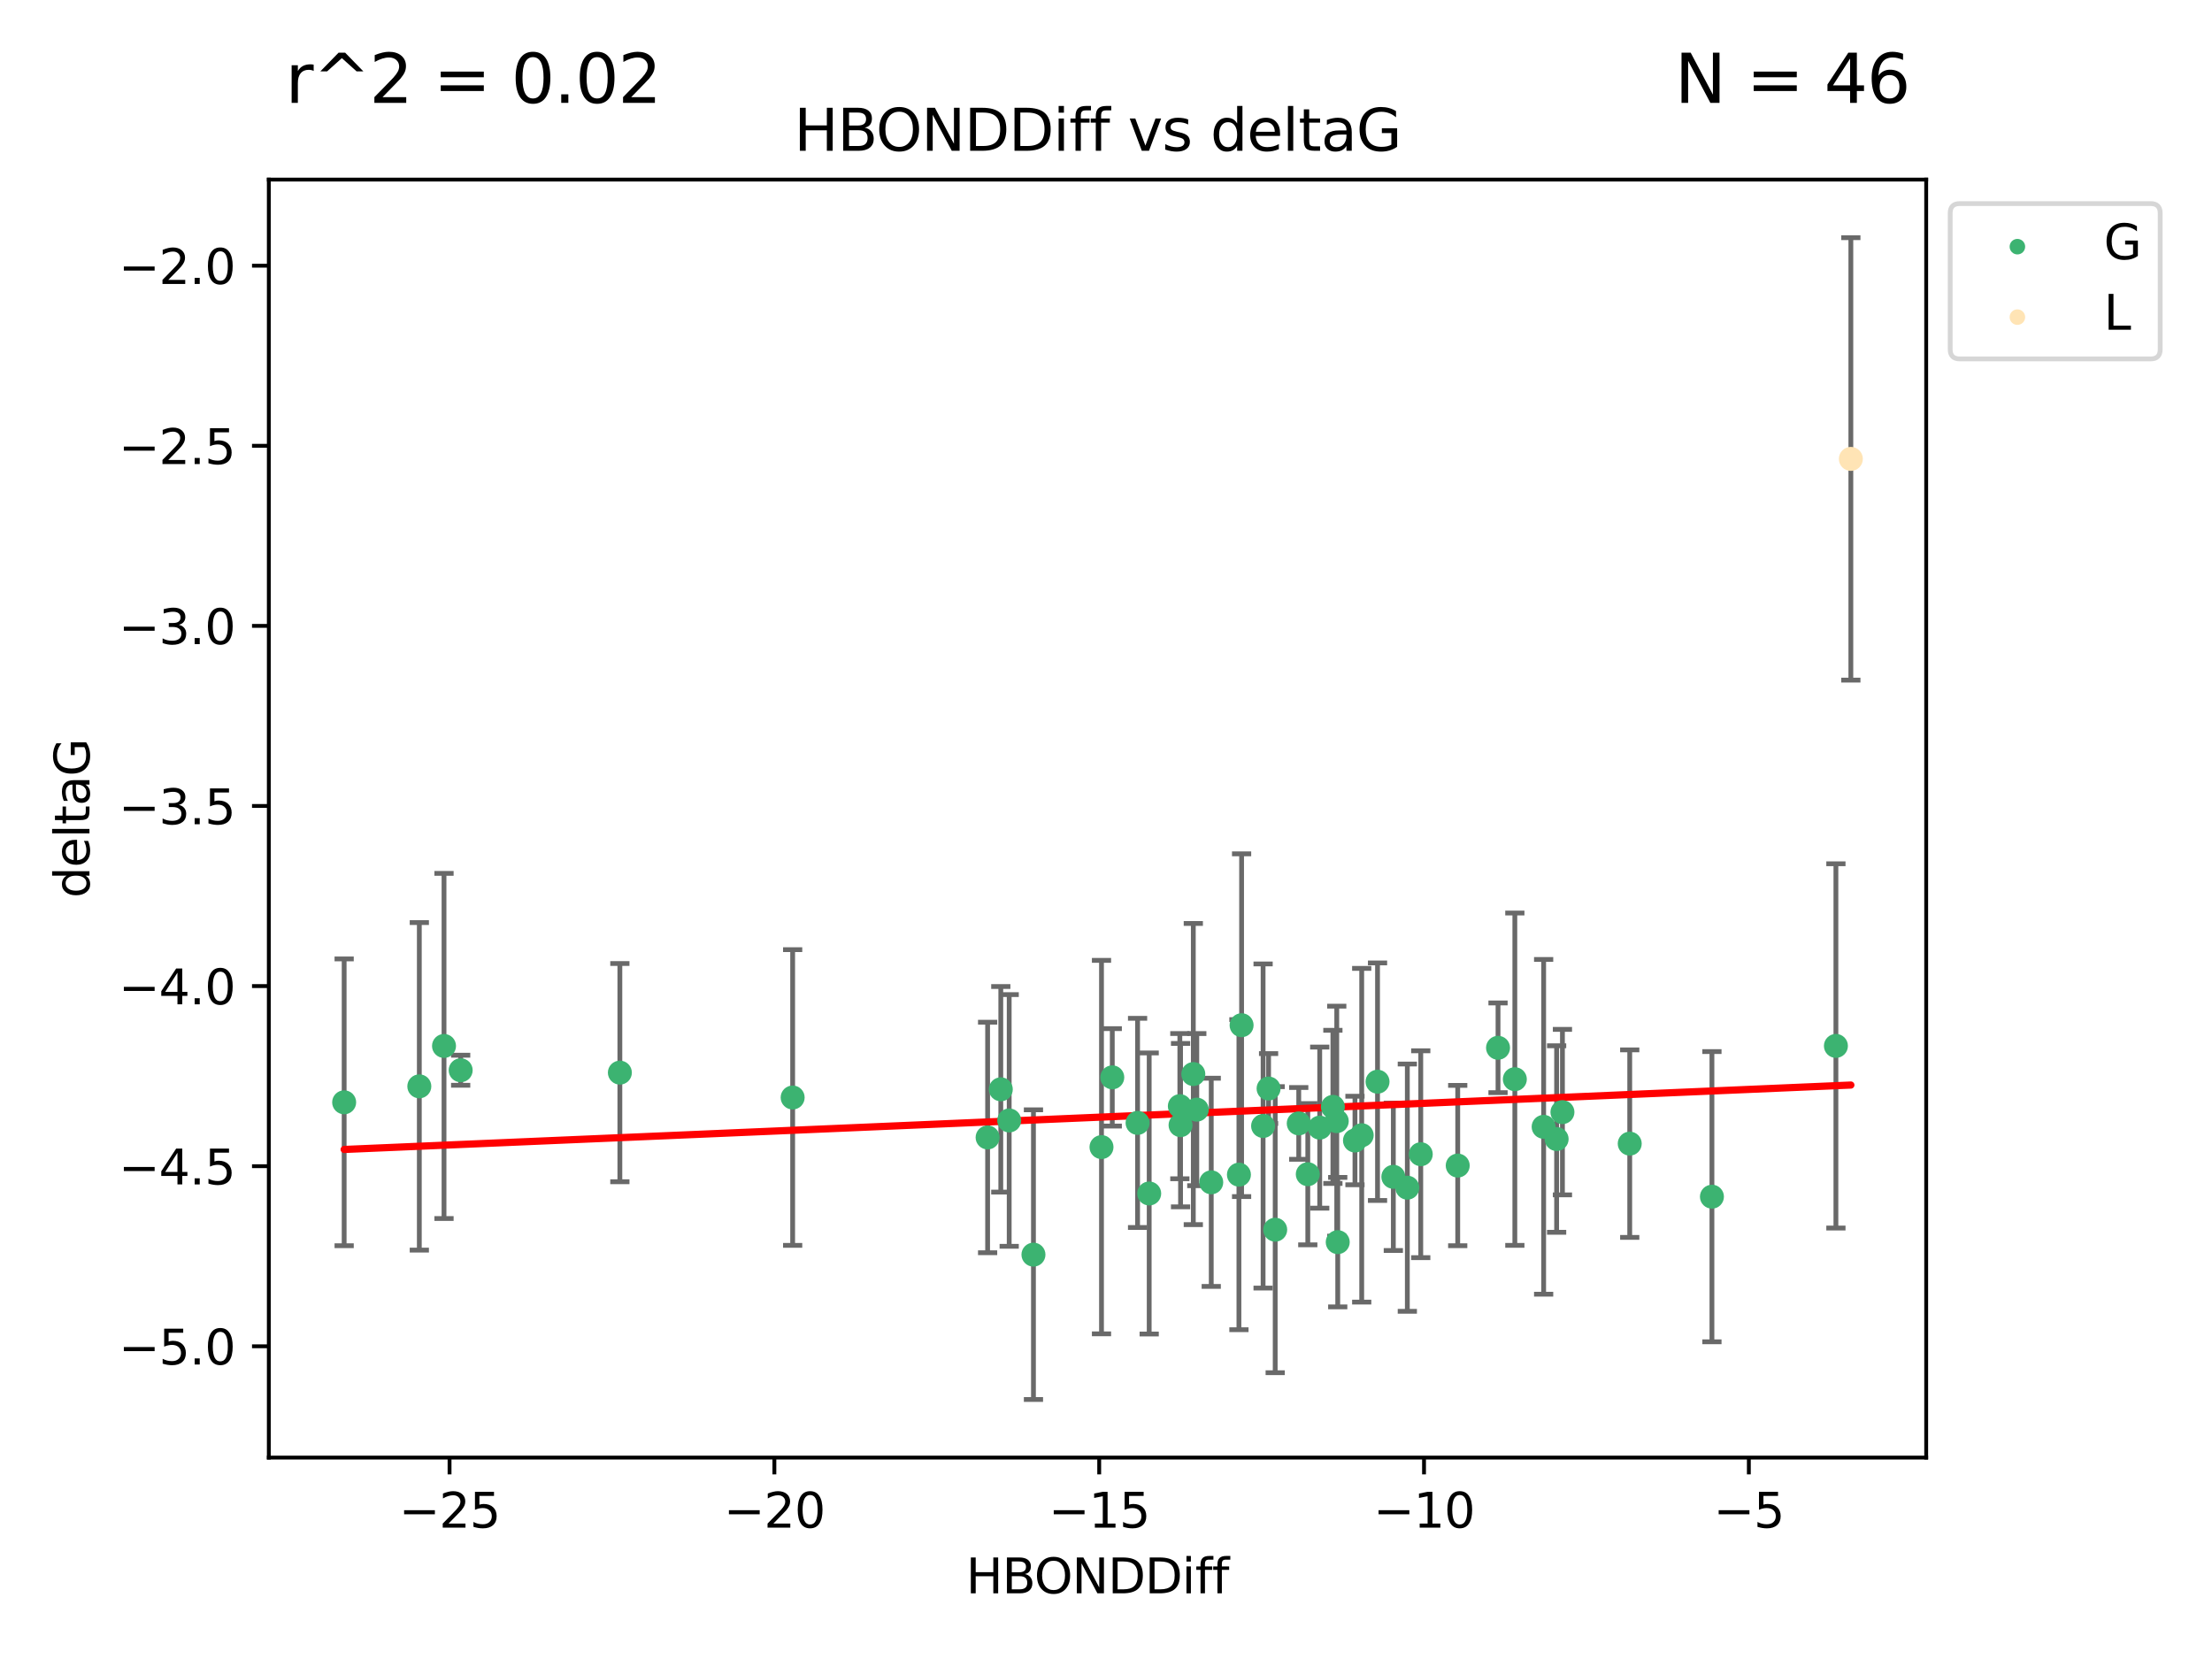 <?xml version="1.0" encoding="utf-8" standalone="no"?>
<!DOCTYPE svg PUBLIC "-//W3C//DTD SVG 1.1//EN"
  "http://www.w3.org/Graphics/SVG/1.1/DTD/svg11.dtd">
<svg xmlns:xlink="http://www.w3.org/1999/xlink" width="460.8pt" height="345.6pt" viewBox="0 0 460.8 345.6" xmlns="http://www.w3.org/2000/svg" version="1.1">
 <defs>
  <style type="text/css">*{stroke-linejoin: round; stroke-linecap: butt}</style>
 </defs>
 <g id="figure_1">
  <g id="patch_1">
   <path d="M 0 345.6 
L 460.8 345.6 
L 460.8 0 
L 0 0 
z
" style="fill: #ffffff"/>
  </g>
  <g id="axes_1">
   <g id="patch_2">
    <path d="M 56 303.64 
L 401.26 303.64 
L 401.26 37.411 
L 56 37.411 
z
" style="fill: #ffffff"/>
   </g>
   <g id="PathCollection_1">
    <defs>
     <path id="mc421de7692" d="M 0 1.118 
C 0.297 1.118 0.581 1 0.791 0.791 
C 1 0.581 1.118 0.297 1.118 0 
C 1.118 -0.297 1 -0.581 0.791 -0.791 
C 0.581 -1 0.297 -1.118 0 -1.118 
C -0.297 -1.118 -0.581 -1 -0.791 -0.791 
C -1 -0.581 -1.118 -0.297 -1.118 0 
C -1.118 0.297 -1 0.581 -0.791 0.791 
C -0.581 1 -0.297 1.118 0 1.118 
z
" style="stroke: #3cb371"/>
    </defs>
    <g clip-path="url(#p4fa3af2d83)">
     <use xlink:href="#mc421de7692" x="205.738" y="236.954" style="fill: #3cb371; stroke: #3cb371"/>
     <use xlink:href="#mc421de7692" x="264.269" y="226.763" style="fill: #3cb371; stroke: #3cb371"/>
     <use xlink:href="#mc421de7692" x="239.398" y="248.626" style="fill: #3cb371; stroke: #3cb371"/>
     <use xlink:href="#mc421de7692" x="272.437" y="244.608" style="fill: #3cb371; stroke: #3cb371"/>
     <use xlink:href="#mc421de7692" x="282.265" y="237.59" style="fill: #3cb371; stroke: #3cb371"/>
     <use xlink:href="#mc421de7692" x="210.234" y="233.41" style="fill: #3cb371; stroke: #3cb371"/>
     <use xlink:href="#mc421de7692" x="215.288" y="261.364" style="fill: #3cb371; stroke: #3cb371"/>
     <use xlink:href="#mc421de7692" x="278.47" y="233.556" style="fill: #3cb371; stroke: #3cb371"/>
     <use xlink:href="#mc421de7692" x="208.484" y="226.922" style="fill: #3cb371; stroke: #3cb371"/>
     <use xlink:href="#mc421de7692" x="165.124" y="228.63" style="fill: #3cb371; stroke: #3cb371"/>
     <use xlink:href="#mc421de7692" x="303.67" y="242.809" style="fill: #3cb371; stroke: #3cb371"/>
     <use xlink:href="#mc421de7692" x="258.091" y="244.702" style="fill: #3cb371; stroke: #3cb371"/>
     <use xlink:href="#mc421de7692" x="236.979" y="233.922" style="fill: #3cb371; stroke: #3cb371"/>
     <use xlink:href="#mc421de7692" x="293.173" y="247.414" style="fill: #3cb371; stroke: #3cb371"/>
     <use xlink:href="#mc421de7692" x="92.496" y="217.892" style="fill: #3cb371; stroke: #3cb371"/>
     <use xlink:href="#mc421de7692" x="258.647" y="213.569" style="fill: #3cb371; stroke: #3cb371"/>
     <use xlink:href="#mc421de7692" x="277.665" y="230.58" style="fill: #3cb371; stroke: #3cb371"/>
     <use xlink:href="#mc421de7692" x="231.707" y="224.431" style="fill: #3cb371; stroke: #3cb371"/>
     <use xlink:href="#mc421de7692" x="263.126" y="234.564" style="fill: #3cb371; stroke: #3cb371"/>
     <use xlink:href="#mc421de7692" x="95.966" y="222.952" style="fill: #3cb371; stroke: #3cb371"/>
     <use xlink:href="#mc421de7692" x="315.569" y="224.816" style="fill: #3cb371; stroke: #3cb371"/>
     <use xlink:href="#mc421de7692" x="229.462" y="238.96" style="fill: #3cb371; stroke: #3cb371"/>
     <use xlink:href="#mc421de7692" x="87.352" y="226.305" style="fill: #3cb371; stroke: #3cb371"/>
     <use xlink:href="#mc421de7692" x="71.694" y="229.632" style="fill: #3cb371; stroke: #3cb371"/>
     <use xlink:href="#mc421de7692" x="252.323" y="246.3" style="fill: #3cb371; stroke: #3cb371"/>
     <use xlink:href="#mc421de7692" x="283.669" y="236.491" style="fill: #3cb371; stroke: #3cb371"/>
     <use xlink:href="#mc421de7692" x="265.648" y="256.167" style="fill: #3cb371; stroke: #3cb371"/>
     <use xlink:href="#mc421de7692" x="245.932" y="234.388" style="fill: #3cb371; stroke: #3cb371"/>
     <use xlink:href="#mc421de7692" x="270.552" y="234.028" style="fill: #3cb371; stroke: #3cb371"/>
     <use xlink:href="#mc421de7692" x="295.97" y="240.444" style="fill: #3cb371; stroke: #3cb371"/>
     <use xlink:href="#mc421de7692" x="324.273" y="237.282" style="fill: #3cb371; stroke: #3cb371"/>
     <use xlink:href="#mc421de7692" x="249.314" y="231.156" style="fill: #3cb371; stroke: #3cb371"/>
     <use xlink:href="#mc421de7692" x="286.965" y="225.339" style="fill: #3cb371; stroke: #3cb371"/>
     <use xlink:href="#mc421de7692" x="274.922" y="234.904" style="fill: #3cb371; stroke: #3cb371"/>
     <use xlink:href="#mc421de7692" x="278.675" y="258.76" style="fill: #3cb371; stroke: #3cb371"/>
     <use xlink:href="#mc421de7692" x="321.569" y="234.738" style="fill: #3cb371; stroke: #3cb371"/>
     <use xlink:href="#mc421de7692" x="290.257" y="245.152" style="fill: #3cb371; stroke: #3cb371"/>
     <use xlink:href="#mc421de7692" x="245.783" y="230.43" style="fill: #3cb371; stroke: #3cb371"/>
     <use xlink:href="#mc421de7692" x="312.067" y="218.275" style="fill: #3cb371; stroke: #3cb371"/>
     <use xlink:href="#mc421de7692" x="248.589" y="223.744" style="fill: #3cb371; stroke: #3cb371"/>
     <use xlink:href="#mc421de7692" x="356.627" y="249.291" style="fill: #3cb371; stroke: #3cb371"/>
     <use xlink:href="#mc421de7692" x="339.502" y="238.239" style="fill: #3cb371; stroke: #3cb371"/>
     <use xlink:href="#mc421de7692" x="129.13" y="223.448" style="fill: #3cb371; stroke: #3cb371"/>
     <use xlink:href="#mc421de7692" x="382.454" y="217.882" style="fill: #3cb371; stroke: #3cb371"/>
     <use xlink:href="#mc421de7692" x="325.485" y="231.676" style="fill: #3cb371; stroke: #3cb371"/>
    </g>
   </g>
   <g id="PathCollection_2">
    <defs>
     <path id="maae391181c" d="M 0 1.118 
C 0.297 1.118 0.581 1 0.791 0.791 
C 1 0.581 1.118 0.297 1.118 0 
C 1.118 -0.297 1 -0.581 0.791 -0.791 
C 0.581 -1 0.297 -1.118 0 -1.118 
C -0.297 -1.118 -0.581 -1 -0.791 -0.791 
C -1 -0.581 -1.118 -0.297 -1.118 0 
C -1.118 0.297 -1 0.581 -0.791 0.791 
C -0.581 1 -0.297 1.118 0 1.118 
z
" style="stroke: #ffe4b5"/>
    </defs>
    <g clip-path="url(#p4fa3af2d83)">
     <use xlink:href="#maae391181c" x="385.566" y="95.596" style="fill: #ffe4b5; stroke: #ffe4b5"/>
    </g>
   </g>
   <g id="matplotlib.axis_1">
    <g id="xtick_1">
     <g id="line2d_1">
      <defs>
       <path id="m4f2ea2232d" d="M 0 0 
L 0 3.5 
" style="stroke: #000000; stroke-width: 0.8"/>
      </defs>
      <g>
       <use xlink:href="#m4f2ea2232d" x="93.65" y="303.64" style="stroke: #000000; stroke-width: 0.8"/>
      </g>
     </g>
     <g id="text_1">
      <!-- −25 -->
      <g transform="translate(83.098 318.238)scale(0.1 -0.1)">
       <defs>
        <path id="DejaVuSans-2212" d="M 678 2272 
L 4684 2272 
L 4684 1741 
L 678 1741 
L 678 2272 
z
" transform="scale(0.016)"/>
        <path id="DejaVuSans-32" d="M 1228 531 
L 3431 531 
L 3431 0 
L 469 0 
L 469 531 
Q 828 903 1448 1529 
Q 2069 2156 2228 2338 
Q 2531 2678 2651 2914 
Q 2772 3150 2772 3378 
Q 2772 3750 2511 3984 
Q 2250 4219 1831 4219 
Q 1534 4219 1204 4116 
Q 875 4013 500 3803 
L 500 4441 
Q 881 4594 1212 4672 
Q 1544 4750 1819 4750 
Q 2544 4750 2975 4387 
Q 3406 4025 3406 3419 
Q 3406 3131 3298 2873 
Q 3191 2616 2906 2266 
Q 2828 2175 2409 1742 
Q 1991 1309 1228 531 
z
" transform="scale(0.016)"/>
        <path id="DejaVuSans-35" d="M 691 4666 
L 3169 4666 
L 3169 4134 
L 1269 4134 
L 1269 2991 
Q 1406 3038 1543 3061 
Q 1681 3084 1819 3084 
Q 2600 3084 3056 2656 
Q 3513 2228 3513 1497 
Q 3513 744 3044 326 
Q 2575 -91 1722 -91 
Q 1428 -91 1123 -41 
Q 819 9 494 109 
L 494 744 
Q 775 591 1075 516 
Q 1375 441 1709 441 
Q 2250 441 2565 725 
Q 2881 1009 2881 1497 
Q 2881 1984 2565 2268 
Q 2250 2553 1709 2553 
Q 1456 2553 1204 2497 
Q 953 2441 691 2322 
L 691 4666 
z
" transform="scale(0.016)"/>
       </defs>
       <use xlink:href="#DejaVuSans-2212"/>
       <use xlink:href="#DejaVuSans-32" x="83.789"/>
       <use xlink:href="#DejaVuSans-35" x="147.412"/>
      </g>
     </g>
    </g>
    <g id="xtick_2">
     <g id="line2d_2">
      <g>
       <use xlink:href="#m4f2ea2232d" x="161.317" y="303.64" style="stroke: #000000; stroke-width: 0.8"/>
      </g>
     </g>
     <g id="text_2">
      <!-- −20 -->
      <g transform="translate(150.764 318.238)scale(0.1 -0.1)">
       <defs>
        <path id="DejaVuSans-30" d="M 2034 4250 
Q 1547 4250 1301 3770 
Q 1056 3291 1056 2328 
Q 1056 1369 1301 889 
Q 1547 409 2034 409 
Q 2525 409 2770 889 
Q 3016 1369 3016 2328 
Q 3016 3291 2770 3770 
Q 2525 4250 2034 4250 
z
M 2034 4750 
Q 2819 4750 3233 4129 
Q 3647 3509 3647 2328 
Q 3647 1150 3233 529 
Q 2819 -91 2034 -91 
Q 1250 -91 836 529 
Q 422 1150 422 2328 
Q 422 3509 836 4129 
Q 1250 4750 2034 4750 
z
" transform="scale(0.016)"/>
       </defs>
       <use xlink:href="#DejaVuSans-2212"/>
       <use xlink:href="#DejaVuSans-32" x="83.789"/>
       <use xlink:href="#DejaVuSans-30" x="147.412"/>
      </g>
     </g>
    </g>
    <g id="xtick_3">
     <g id="line2d_3">
      <g>
       <use xlink:href="#m4f2ea2232d" x="228.983" y="303.64" style="stroke: #000000; stroke-width: 0.8"/>
      </g>
     </g>
     <g id="text_3">
      <!-- −15 -->
      <g transform="translate(218.431 318.238)scale(0.1 -0.1)">
       <defs>
        <path id="DejaVuSans-31" d="M 794 531 
L 1825 531 
L 1825 4091 
L 703 3866 
L 703 4441 
L 1819 4666 
L 2450 4666 
L 2450 531 
L 3481 531 
L 3481 0 
L 794 0 
L 794 531 
z
" transform="scale(0.016)"/>
       </defs>
       <use xlink:href="#DejaVuSans-2212"/>
       <use xlink:href="#DejaVuSans-31" x="83.789"/>
       <use xlink:href="#DejaVuSans-35" x="147.412"/>
      </g>
     </g>
    </g>
    <g id="xtick_4">
     <g id="line2d_4">
      <g>
       <use xlink:href="#m4f2ea2232d" x="296.65" y="303.64" style="stroke: #000000; stroke-width: 0.8"/>
      </g>
     </g>
     <g id="text_4">
      <!-- −10 -->
      <g transform="translate(286.097 318.238)scale(0.1 -0.1)">
       <use xlink:href="#DejaVuSans-2212"/>
       <use xlink:href="#DejaVuSans-31" x="83.789"/>
       <use xlink:href="#DejaVuSans-30" x="147.412"/>
      </g>
     </g>
    </g>
    <g id="xtick_5">
     <g id="line2d_5">
      <g>
       <use xlink:href="#m4f2ea2232d" x="364.316" y="303.64" style="stroke: #000000; stroke-width: 0.8"/>
      </g>
     </g>
     <g id="text_5">
      <!-- −5 -->
      <g transform="translate(356.945 318.238)scale(0.1 -0.1)">
       <use xlink:href="#DejaVuSans-2212"/>
       <use xlink:href="#DejaVuSans-35" x="83.789"/>
      </g>
     </g>
    </g>
    <g id="text_6">
     <!-- HBONDDiff -->
     <g transform="translate(201.241 331.917)scale(0.1 -0.1)">
      <defs>
       <path id="DejaVuSans-48" d="M 628 4666 
L 1259 4666 
L 1259 2753 
L 3553 2753 
L 3553 4666 
L 4184 4666 
L 4184 0 
L 3553 0 
L 3553 2222 
L 1259 2222 
L 1259 0 
L 628 0 
L 628 4666 
z
" transform="scale(0.016)"/>
       <path id="DejaVuSans-42" d="M 1259 2228 
L 1259 519 
L 2272 519 
Q 2781 519 3026 730 
Q 3272 941 3272 1375 
Q 3272 1813 3026 2020 
Q 2781 2228 2272 2228 
L 1259 2228 
z
M 1259 4147 
L 1259 2741 
L 2194 2741 
Q 2656 2741 2882 2914 
Q 3109 3088 3109 3444 
Q 3109 3797 2882 3972 
Q 2656 4147 2194 4147 
L 1259 4147 
z
M 628 4666 
L 2241 4666 
Q 2963 4666 3353 4366 
Q 3744 4066 3744 3513 
Q 3744 3084 3544 2831 
Q 3344 2578 2956 2516 
Q 3422 2416 3680 2098 
Q 3938 1781 3938 1306 
Q 3938 681 3513 340 
Q 3088 0 2303 0 
L 628 0 
L 628 4666 
z
" transform="scale(0.016)"/>
       <path id="DejaVuSans-4f" d="M 2522 4238 
Q 1834 4238 1429 3725 
Q 1025 3213 1025 2328 
Q 1025 1447 1429 934 
Q 1834 422 2522 422 
Q 3209 422 3611 934 
Q 4013 1447 4013 2328 
Q 4013 3213 3611 3725 
Q 3209 4238 2522 4238 
z
M 2522 4750 
Q 3503 4750 4090 4092 
Q 4678 3434 4678 2328 
Q 4678 1225 4090 567 
Q 3503 -91 2522 -91 
Q 1538 -91 948 565 
Q 359 1222 359 2328 
Q 359 3434 948 4092 
Q 1538 4750 2522 4750 
z
" transform="scale(0.016)"/>
       <path id="DejaVuSans-4e" d="M 628 4666 
L 1478 4666 
L 3547 763 
L 3547 4666 
L 4159 4666 
L 4159 0 
L 3309 0 
L 1241 3903 
L 1241 0 
L 628 0 
L 628 4666 
z
" transform="scale(0.016)"/>
       <path id="DejaVuSans-44" d="M 1259 4147 
L 1259 519 
L 2022 519 
Q 2988 519 3436 956 
Q 3884 1394 3884 2338 
Q 3884 3275 3436 3711 
Q 2988 4147 2022 4147 
L 1259 4147 
z
M 628 4666 
L 1925 4666 
Q 3281 4666 3915 4102 
Q 4550 3538 4550 2338 
Q 4550 1131 3912 565 
Q 3275 0 1925 0 
L 628 0 
L 628 4666 
z
" transform="scale(0.016)"/>
       <path id="DejaVuSans-69" d="M 603 3500 
L 1178 3500 
L 1178 0 
L 603 0 
L 603 3500 
z
M 603 4863 
L 1178 4863 
L 1178 4134 
L 603 4134 
L 603 4863 
z
" transform="scale(0.016)"/>
       <path id="DejaVuSans-66" d="M 2375 4863 
L 2375 4384 
L 1825 4384 
Q 1516 4384 1395 4259 
Q 1275 4134 1275 3809 
L 1275 3500 
L 2222 3500 
L 2222 3053 
L 1275 3053 
L 1275 0 
L 697 0 
L 697 3053 
L 147 3053 
L 147 3500 
L 697 3500 
L 697 3744 
Q 697 4328 969 4595 
Q 1241 4863 1831 4863 
L 2375 4863 
z
" transform="scale(0.016)"/>
      </defs>
      <use xlink:href="#DejaVuSans-48"/>
      <use xlink:href="#DejaVuSans-42" x="75.195"/>
      <use xlink:href="#DejaVuSans-4f" x="142.049"/>
      <use xlink:href="#DejaVuSans-4e" x="220.76"/>
      <use xlink:href="#DejaVuSans-44" x="295.564"/>
      <use xlink:href="#DejaVuSans-44" x="372.566"/>
      <use xlink:href="#DejaVuSans-69" x="449.568"/>
      <use xlink:href="#DejaVuSans-66" x="477.352"/>
      <use xlink:href="#DejaVuSans-66" x="512.557"/>
     </g>
    </g>
   </g>
   <g id="matplotlib.axis_2">
    <g id="ytick_1">
     <g id="line2d_6">
      <defs>
       <path id="m79295def39" d="M 0 0 
L -3.5 0 
" style="stroke: #000000; stroke-width: 0.8"/>
      </defs>
      <g>
       <use xlink:href="#m79295def39" x="56" y="280.452" style="stroke: #000000; stroke-width: 0.8"/>
      </g>
     </g>
     <g id="text_7">
      <!-- −5.0 -->
      <g transform="translate(24.717 284.251)scale(0.1 -0.1)">
       <defs>
        <path id="DejaVuSans-2e" d="M 684 794 
L 1344 794 
L 1344 0 
L 684 0 
L 684 794 
z
" transform="scale(0.016)"/>
       </defs>
       <use xlink:href="#DejaVuSans-2212"/>
       <use xlink:href="#DejaVuSans-35" x="83.789"/>
       <use xlink:href="#DejaVuSans-2e" x="147.412"/>
       <use xlink:href="#DejaVuSans-30" x="179.199"/>
      </g>
     </g>
    </g>
    <g id="ytick_2">
     <g id="line2d_7">
      <g>
       <use xlink:href="#m79295def39" x="56" y="242.935" style="stroke: #000000; stroke-width: 0.8"/>
      </g>
     </g>
     <g id="text_8">
      <!-- −4.5 -->
      <g transform="translate(24.717 246.735)scale(0.1 -0.1)">
       <defs>
        <path id="DejaVuSans-34" d="M 2419 4116 
L 825 1625 
L 2419 1625 
L 2419 4116 
z
M 2253 4666 
L 3047 4666 
L 3047 1625 
L 3713 1625 
L 3713 1100 
L 3047 1100 
L 3047 0 
L 2419 0 
L 2419 1100 
L 313 1100 
L 313 1709 
L 2253 4666 
z
" transform="scale(0.016)"/>
       </defs>
       <use xlink:href="#DejaVuSans-2212"/>
       <use xlink:href="#DejaVuSans-34" x="83.789"/>
       <use xlink:href="#DejaVuSans-2e" x="147.412"/>
       <use xlink:href="#DejaVuSans-35" x="179.199"/>
      </g>
     </g>
    </g>
    <g id="ytick_3">
     <g id="line2d_8">
      <g>
       <use xlink:href="#m79295def39" x="56" y="205.419" style="stroke: #000000; stroke-width: 0.8"/>
      </g>
     </g>
     <g id="text_9">
      <!-- −4.0 -->
      <g transform="translate(24.717 209.218)scale(0.1 -0.1)">
       <use xlink:href="#DejaVuSans-2212"/>
       <use xlink:href="#DejaVuSans-34" x="83.789"/>
       <use xlink:href="#DejaVuSans-2e" x="147.412"/>
       <use xlink:href="#DejaVuSans-30" x="179.199"/>
      </g>
     </g>
    </g>
    <g id="ytick_4">
     <g id="line2d_9">
      <g>
       <use xlink:href="#m79295def39" x="56" y="167.902" style="stroke: #000000; stroke-width: 0.8"/>
      </g>
     </g>
     <g id="text_10">
      <!-- −3.5 -->
      <g transform="translate(24.717 171.702)scale(0.1 -0.1)">
       <defs>
        <path id="DejaVuSans-33" d="M 2597 2516 
Q 3050 2419 3304 2112 
Q 3559 1806 3559 1356 
Q 3559 666 3084 287 
Q 2609 -91 1734 -91 
Q 1441 -91 1130 -33 
Q 819 25 488 141 
L 488 750 
Q 750 597 1062 519 
Q 1375 441 1716 441 
Q 2309 441 2620 675 
Q 2931 909 2931 1356 
Q 2931 1769 2642 2001 
Q 2353 2234 1838 2234 
L 1294 2234 
L 1294 2753 
L 1863 2753 
Q 2328 2753 2575 2939 
Q 2822 3125 2822 3475 
Q 2822 3834 2567 4026 
Q 2313 4219 1838 4219 
Q 1578 4219 1281 4162 
Q 984 4106 628 3988 
L 628 4550 
Q 988 4650 1302 4700 
Q 1616 4750 1894 4750 
Q 2613 4750 3031 4423 
Q 3450 4097 3450 3541 
Q 3450 3153 3228 2886 
Q 3006 2619 2597 2516 
z
" transform="scale(0.016)"/>
       </defs>
       <use xlink:href="#DejaVuSans-2212"/>
       <use xlink:href="#DejaVuSans-33" x="83.789"/>
       <use xlink:href="#DejaVuSans-2e" x="147.412"/>
       <use xlink:href="#DejaVuSans-35" x="179.199"/>
      </g>
     </g>
    </g>
    <g id="ytick_5">
     <g id="line2d_10">
      <g>
       <use xlink:href="#m79295def39" x="56" y="130.386" style="stroke: #000000; stroke-width: 0.8"/>
      </g>
     </g>
     <g id="text_11">
      <!-- −3.0 -->
      <g transform="translate(24.717 134.185)scale(0.1 -0.1)">
       <use xlink:href="#DejaVuSans-2212"/>
       <use xlink:href="#DejaVuSans-33" x="83.789"/>
       <use xlink:href="#DejaVuSans-2e" x="147.412"/>
       <use xlink:href="#DejaVuSans-30" x="179.199"/>
      </g>
     </g>
    </g>
    <g id="ytick_6">
     <g id="line2d_11">
      <g>
       <use xlink:href="#m79295def39" x="56" y="92.869" style="stroke: #000000; stroke-width: 0.8"/>
      </g>
     </g>
     <g id="text_12">
      <!-- −2.5 -->
      <g transform="translate(24.717 96.669)scale(0.1 -0.1)">
       <use xlink:href="#DejaVuSans-2212"/>
       <use xlink:href="#DejaVuSans-32" x="83.789"/>
       <use xlink:href="#DejaVuSans-2e" x="147.412"/>
       <use xlink:href="#DejaVuSans-35" x="179.199"/>
      </g>
     </g>
    </g>
    <g id="ytick_7">
     <g id="line2d_12">
      <g>
       <use xlink:href="#m79295def39" x="56" y="55.353" style="stroke: #000000; stroke-width: 0.8"/>
      </g>
     </g>
     <g id="text_13">
      <!-- −2.0 -->
      <g transform="translate(24.717 59.152)scale(0.1 -0.1)">
       <use xlink:href="#DejaVuSans-2212"/>
       <use xlink:href="#DejaVuSans-32" x="83.789"/>
       <use xlink:href="#DejaVuSans-2e" x="147.412"/>
       <use xlink:href="#DejaVuSans-30" x="179.199"/>
      </g>
     </g>
    </g>
    <g id="text_14">
     <!-- deltaG -->
     <g transform="translate(18.637 187.064)rotate(-90)scale(0.1 -0.1)">
      <defs>
       <path id="DejaVuSans-64" d="M 2906 2969 
L 2906 4863 
L 3481 4863 
L 3481 0 
L 2906 0 
L 2906 525 
Q 2725 213 2448 61 
Q 2172 -91 1784 -91 
Q 1150 -91 751 415 
Q 353 922 353 1747 
Q 353 2572 751 3078 
Q 1150 3584 1784 3584 
Q 2172 3584 2448 3432 
Q 2725 3281 2906 2969 
z
M 947 1747 
Q 947 1113 1208 752 
Q 1469 391 1925 391 
Q 2381 391 2643 752 
Q 2906 1113 2906 1747 
Q 2906 2381 2643 2742 
Q 2381 3103 1925 3103 
Q 1469 3103 1208 2742 
Q 947 2381 947 1747 
z
" transform="scale(0.016)"/>
       <path id="DejaVuSans-65" d="M 3597 1894 
L 3597 1613 
L 953 1613 
Q 991 1019 1311 708 
Q 1631 397 2203 397 
Q 2534 397 2845 478 
Q 3156 559 3463 722 
L 3463 178 
Q 3153 47 2828 -22 
Q 2503 -91 2169 -91 
Q 1331 -91 842 396 
Q 353 884 353 1716 
Q 353 2575 817 3079 
Q 1281 3584 2069 3584 
Q 2775 3584 3186 3129 
Q 3597 2675 3597 1894 
z
M 3022 2063 
Q 3016 2534 2758 2815 
Q 2500 3097 2075 3097 
Q 1594 3097 1305 2825 
Q 1016 2553 972 2059 
L 3022 2063 
z
" transform="scale(0.016)"/>
       <path id="DejaVuSans-6c" d="M 603 4863 
L 1178 4863 
L 1178 0 
L 603 0 
L 603 4863 
z
" transform="scale(0.016)"/>
       <path id="DejaVuSans-74" d="M 1172 4494 
L 1172 3500 
L 2356 3500 
L 2356 3053 
L 1172 3053 
L 1172 1153 
Q 1172 725 1289 603 
Q 1406 481 1766 481 
L 2356 481 
L 2356 0 
L 1766 0 
Q 1100 0 847 248 
Q 594 497 594 1153 
L 594 3053 
L 172 3053 
L 172 3500 
L 594 3500 
L 594 4494 
L 1172 4494 
z
" transform="scale(0.016)"/>
       <path id="DejaVuSans-61" d="M 2194 1759 
Q 1497 1759 1228 1600 
Q 959 1441 959 1056 
Q 959 750 1161 570 
Q 1363 391 1709 391 
Q 2188 391 2477 730 
Q 2766 1069 2766 1631 
L 2766 1759 
L 2194 1759 
z
M 3341 1997 
L 3341 0 
L 2766 0 
L 2766 531 
Q 2569 213 2275 61 
Q 1981 -91 1556 -91 
Q 1019 -91 701 211 
Q 384 513 384 1019 
Q 384 1609 779 1909 
Q 1175 2209 1959 2209 
L 2766 2209 
L 2766 2266 
Q 2766 2663 2505 2880 
Q 2244 3097 1772 3097 
Q 1472 3097 1187 3025 
Q 903 2953 641 2809 
L 641 3341 
Q 956 3463 1253 3523 
Q 1550 3584 1831 3584 
Q 2591 3584 2966 3190 
Q 3341 2797 3341 1997 
z
" transform="scale(0.016)"/>
       <path id="DejaVuSans-47" d="M 3809 666 
L 3809 1919 
L 2778 1919 
L 2778 2438 
L 4434 2438 
L 4434 434 
Q 4069 175 3628 42 
Q 3188 -91 2688 -91 
Q 1594 -91 976 548 
Q 359 1188 359 2328 
Q 359 3472 976 4111 
Q 1594 4750 2688 4750 
Q 3144 4750 3555 4637 
Q 3966 4525 4313 4306 
L 4313 3634 
Q 3963 3931 3569 4081 
Q 3175 4231 2741 4231 
Q 1884 4231 1454 3753 
Q 1025 3275 1025 2328 
Q 1025 1384 1454 906 
Q 1884 428 2741 428 
Q 3075 428 3337 486 
Q 3600 544 3809 666 
z
" transform="scale(0.016)"/>
      </defs>
      <use xlink:href="#DejaVuSans-64"/>
      <use xlink:href="#DejaVuSans-65" x="63.477"/>
      <use xlink:href="#DejaVuSans-6c" x="125"/>
      <use xlink:href="#DejaVuSans-74" x="152.783"/>
      <use xlink:href="#DejaVuSans-61" x="191.992"/>
      <use xlink:href="#DejaVuSans-47" x="253.271"/>
     </g>
    </g>
   </g>
   <g id="LineCollection_1">
    <path d="M 205.738 260.967 
L 205.738 212.942 
" clip-path="url(#p4fa3af2d83)" style="fill: none; stroke: #696969"/>
    <path d="M 264.269 234.046 
L 264.269 219.481 
" clip-path="url(#p4fa3af2d83)" style="fill: none; stroke: #696969"/>
    <path d="M 239.398 277.9 
L 239.398 219.351 
" clip-path="url(#p4fa3af2d83)" style="fill: none; stroke: #696969"/>
    <path d="M 272.437 259.318 
L 272.437 229.897 
" clip-path="url(#p4fa3af2d83)" style="fill: none; stroke: #696969"/>
    <path d="M 282.265 246.809 
L 282.265 228.37 
" clip-path="url(#p4fa3af2d83)" style="fill: none; stroke: #696969"/>
    <path d="M 210.234 259.626 
L 210.234 207.193 
" clip-path="url(#p4fa3af2d83)" style="fill: none; stroke: #696969"/>
    <path d="M 215.288 291.539 
L 215.288 231.189 
" clip-path="url(#p4fa3af2d83)" style="fill: none; stroke: #696969"/>
    <path d="M 278.47 257.513 
L 278.47 209.6 
" clip-path="url(#p4fa3af2d83)" style="fill: none; stroke: #696969"/>
    <path d="M 208.484 248.336 
L 208.484 205.508 
" clip-path="url(#p4fa3af2d83)" style="fill: none; stroke: #696969"/>
    <path d="M 165.124 259.429 
L 165.124 197.83 
" clip-path="url(#p4fa3af2d83)" style="fill: none; stroke: #696969"/>
    <path d="M 303.67 259.508 
L 303.67 226.109 
" clip-path="url(#p4fa3af2d83)" style="fill: none; stroke: #696969"/>
    <path d="M 258.091 277.003 
L 258.091 212.401 
" clip-path="url(#p4fa3af2d83)" style="fill: none; stroke: #696969"/>
    <path d="M 236.979 255.707 
L 236.979 212.138 
" clip-path="url(#p4fa3af2d83)" style="fill: none; stroke: #696969"/>
    <path d="M 293.173 273.167 
L 293.173 221.66 
" clip-path="url(#p4fa3af2d83)" style="fill: none; stroke: #696969"/>
    <path d="M 92.496 253.838 
L 92.496 181.946 
" clip-path="url(#p4fa3af2d83)" style="fill: none; stroke: #696969"/>
    <path d="M 258.647 249.269 
L 258.647 177.869 
" clip-path="url(#p4fa3af2d83)" style="fill: none; stroke: #696969"/>
    <path d="M 277.665 246.533 
L 277.665 214.627 
" clip-path="url(#p4fa3af2d83)" style="fill: none; stroke: #696969"/>
    <path d="M 231.707 234.579 
L 231.707 214.283 
" clip-path="url(#p4fa3af2d83)" style="fill: none; stroke: #696969"/>
    <path d="M 263.126 268.325 
L 263.126 200.803 
" clip-path="url(#p4fa3af2d83)" style="fill: none; stroke: #696969"/>
    <path d="M 95.966 226.082 
L 95.966 219.821 
" clip-path="url(#p4fa3af2d83)" style="fill: none; stroke: #696969"/>
    <path d="M 315.569 259.432 
L 315.569 190.201 
" clip-path="url(#p4fa3af2d83)" style="fill: none; stroke: #696969"/>
    <path d="M 229.462 277.859 
L 229.462 200.062 
" clip-path="url(#p4fa3af2d83)" style="fill: none; stroke: #696969"/>
    <path d="M 87.352 260.421 
L 87.352 192.189 
" clip-path="url(#p4fa3af2d83)" style="fill: none; stroke: #696969"/>
    <path d="M 71.694 259.501 
L 71.694 199.763 
" clip-path="url(#p4fa3af2d83)" style="fill: none; stroke: #696969"/>
    <path d="M 252.323 267.986 
L 252.323 224.614 
" clip-path="url(#p4fa3af2d83)" style="fill: none; stroke: #696969"/>
    <path d="M 283.669 271.25 
L 283.669 201.732 
" clip-path="url(#p4fa3af2d83)" style="fill: none; stroke: #696969"/>
    <path d="M 265.648 285.964 
L 265.648 226.371 
" clip-path="url(#p4fa3af2d83)" style="fill: none; stroke: #696969"/>
    <path d="M 245.932 251.407 
L 245.932 217.369 
" clip-path="url(#p4fa3af2d83)" style="fill: none; stroke: #696969"/>
    <path d="M 270.552 241.505 
L 270.552 226.551 
" clip-path="url(#p4fa3af2d83)" style="fill: none; stroke: #696969"/>
    <path d="M 295.97 261.992 
L 295.97 218.897 
" clip-path="url(#p4fa3af2d83)" style="fill: none; stroke: #696969"/>
    <path d="M 324.273 256.71 
L 324.273 217.854 
" clip-path="url(#p4fa3af2d83)" style="fill: none; stroke: #696969"/>
    <path d="M 249.314 247.002 
L 249.314 215.311 
" clip-path="url(#p4fa3af2d83)" style="fill: none; stroke: #696969"/>
    <path d="M 286.965 250.082 
L 286.965 200.596 
" clip-path="url(#p4fa3af2d83)" style="fill: none; stroke: #696969"/>
    <path d="M 274.922 251.685 
L 274.922 218.123 
" clip-path="url(#p4fa3af2d83)" style="fill: none; stroke: #696969"/>
    <path d="M 278.675 272.248 
L 278.675 245.271 
" clip-path="url(#p4fa3af2d83)" style="fill: none; stroke: #696969"/>
    <path d="M 321.569 269.607 
L 321.569 199.869 
" clip-path="url(#p4fa3af2d83)" style="fill: none; stroke: #696969"/>
    <path d="M 290.257 260.499 
L 290.257 229.804 
" clip-path="url(#p4fa3af2d83)" style="fill: none; stroke: #696969"/>
    <path d="M 245.783 245.56 
L 245.783 215.3 
" clip-path="url(#p4fa3af2d83)" style="fill: none; stroke: #696969"/>
    <path d="M 312.067 227.617 
L 312.067 208.933 
" clip-path="url(#p4fa3af2d83)" style="fill: none; stroke: #696969"/>
    <path d="M 248.589 255.11 
L 248.589 192.378 
" clip-path="url(#p4fa3af2d83)" style="fill: none; stroke: #696969"/>
    <path d="M 356.627 279.521 
L 356.627 219.061 
" clip-path="url(#p4fa3af2d83)" style="fill: none; stroke: #696969"/>
    <path d="M 339.502 257.771 
L 339.502 218.707 
" clip-path="url(#p4fa3af2d83)" style="fill: none; stroke: #696969"/>
    <path d="M 129.13 246.177 
L 129.13 200.719 
" clip-path="url(#p4fa3af2d83)" style="fill: none; stroke: #696969"/>
    <path d="M 382.454 255.823 
L 382.454 179.942 
" clip-path="url(#p4fa3af2d83)" style="fill: none; stroke: #696969"/>
    <path d="M 325.485 248.915 
L 325.485 214.436 
" clip-path="url(#p4fa3af2d83)" style="fill: none; stroke: #696969"/>
   </g>
   <g id="line2d_13">
    <defs>
     <path id="me3c5cb7542" d="M 2 0 
L -2 -0 
" style="stroke: #696969"/>
    </defs>
    <g clip-path="url(#p4fa3af2d83)">
     <use xlink:href="#me3c5cb7542" x="205.738" y="260.967" style="fill: #696969; stroke: #696969"/>
     <use xlink:href="#me3c5cb7542" x="264.269" y="234.046" style="fill: #696969; stroke: #696969"/>
     <use xlink:href="#me3c5cb7542" x="239.398" y="277.9" style="fill: #696969; stroke: #696969"/>
     <use xlink:href="#me3c5cb7542" x="272.437" y="259.318" style="fill: #696969; stroke: #696969"/>
     <use xlink:href="#me3c5cb7542" x="282.265" y="246.809" style="fill: #696969; stroke: #696969"/>
     <use xlink:href="#me3c5cb7542" x="210.234" y="259.626" style="fill: #696969; stroke: #696969"/>
     <use xlink:href="#me3c5cb7542" x="215.288" y="291.539" style="fill: #696969; stroke: #696969"/>
     <use xlink:href="#me3c5cb7542" x="278.47" y="257.513" style="fill: #696969; stroke: #696969"/>
     <use xlink:href="#me3c5cb7542" x="208.484" y="248.336" style="fill: #696969; stroke: #696969"/>
     <use xlink:href="#me3c5cb7542" x="165.124" y="259.429" style="fill: #696969; stroke: #696969"/>
     <use xlink:href="#me3c5cb7542" x="303.67" y="259.508" style="fill: #696969; stroke: #696969"/>
     <use xlink:href="#me3c5cb7542" x="258.091" y="277.003" style="fill: #696969; stroke: #696969"/>
     <use xlink:href="#me3c5cb7542" x="236.979" y="255.707" style="fill: #696969; stroke: #696969"/>
     <use xlink:href="#me3c5cb7542" x="293.173" y="273.167" style="fill: #696969; stroke: #696969"/>
     <use xlink:href="#me3c5cb7542" x="92.496" y="253.838" style="fill: #696969; stroke: #696969"/>
     <use xlink:href="#me3c5cb7542" x="258.647" y="249.269" style="fill: #696969; stroke: #696969"/>
     <use xlink:href="#me3c5cb7542" x="277.665" y="246.533" style="fill: #696969; stroke: #696969"/>
     <use xlink:href="#me3c5cb7542" x="231.707" y="234.579" style="fill: #696969; stroke: #696969"/>
     <use xlink:href="#me3c5cb7542" x="263.126" y="268.325" style="fill: #696969; stroke: #696969"/>
     <use xlink:href="#me3c5cb7542" x="95.966" y="226.082" style="fill: #696969; stroke: #696969"/>
     <use xlink:href="#me3c5cb7542" x="315.569" y="259.432" style="fill: #696969; stroke: #696969"/>
     <use xlink:href="#me3c5cb7542" x="229.462" y="277.859" style="fill: #696969; stroke: #696969"/>
     <use xlink:href="#me3c5cb7542" x="87.352" y="260.421" style="fill: #696969; stroke: #696969"/>
     <use xlink:href="#me3c5cb7542" x="71.694" y="259.501" style="fill: #696969; stroke: #696969"/>
     <use xlink:href="#me3c5cb7542" x="252.323" y="267.986" style="fill: #696969; stroke: #696969"/>
     <use xlink:href="#me3c5cb7542" x="283.669" y="271.25" style="fill: #696969; stroke: #696969"/>
     <use xlink:href="#me3c5cb7542" x="265.648" y="285.964" style="fill: #696969; stroke: #696969"/>
     <use xlink:href="#me3c5cb7542" x="245.932" y="251.407" style="fill: #696969; stroke: #696969"/>
     <use xlink:href="#me3c5cb7542" x="270.552" y="241.505" style="fill: #696969; stroke: #696969"/>
     <use xlink:href="#me3c5cb7542" x="295.97" y="261.992" style="fill: #696969; stroke: #696969"/>
     <use xlink:href="#me3c5cb7542" x="324.273" y="256.71" style="fill: #696969; stroke: #696969"/>
     <use xlink:href="#me3c5cb7542" x="249.314" y="247.002" style="fill: #696969; stroke: #696969"/>
     <use xlink:href="#me3c5cb7542" x="286.965" y="250.082" style="fill: #696969; stroke: #696969"/>
     <use xlink:href="#me3c5cb7542" x="274.922" y="251.685" style="fill: #696969; stroke: #696969"/>
     <use xlink:href="#me3c5cb7542" x="278.675" y="272.248" style="fill: #696969; stroke: #696969"/>
     <use xlink:href="#me3c5cb7542" x="321.569" y="269.607" style="fill: #696969; stroke: #696969"/>
     <use xlink:href="#me3c5cb7542" x="290.257" y="260.499" style="fill: #696969; stroke: #696969"/>
     <use xlink:href="#me3c5cb7542" x="245.783" y="245.56" style="fill: #696969; stroke: #696969"/>
     <use xlink:href="#me3c5cb7542" x="312.067" y="227.617" style="fill: #696969; stroke: #696969"/>
     <use xlink:href="#me3c5cb7542" x="248.589" y="255.11" style="fill: #696969; stroke: #696969"/>
     <use xlink:href="#me3c5cb7542" x="356.627" y="279.521" style="fill: #696969; stroke: #696969"/>
     <use xlink:href="#me3c5cb7542" x="339.502" y="257.771" style="fill: #696969; stroke: #696969"/>
     <use xlink:href="#me3c5cb7542" x="129.13" y="246.177" style="fill: #696969; stroke: #696969"/>
     <use xlink:href="#me3c5cb7542" x="382.454" y="255.823" style="fill: #696969; stroke: #696969"/>
     <use xlink:href="#me3c5cb7542" x="325.485" y="248.915" style="fill: #696969; stroke: #696969"/>
    </g>
   </g>
   <g id="line2d_14">
    <g clip-path="url(#p4fa3af2d83)">
     <use xlink:href="#me3c5cb7542" x="205.738" y="212.942" style="fill: #696969; stroke: #696969"/>
     <use xlink:href="#me3c5cb7542" x="264.269" y="219.481" style="fill: #696969; stroke: #696969"/>
     <use xlink:href="#me3c5cb7542" x="239.398" y="219.351" style="fill: #696969; stroke: #696969"/>
     <use xlink:href="#me3c5cb7542" x="272.437" y="229.897" style="fill: #696969; stroke: #696969"/>
     <use xlink:href="#me3c5cb7542" x="282.265" y="228.37" style="fill: #696969; stroke: #696969"/>
     <use xlink:href="#me3c5cb7542" x="210.234" y="207.193" style="fill: #696969; stroke: #696969"/>
     <use xlink:href="#me3c5cb7542" x="215.288" y="231.189" style="fill: #696969; stroke: #696969"/>
     <use xlink:href="#me3c5cb7542" x="278.47" y="209.6" style="fill: #696969; stroke: #696969"/>
     <use xlink:href="#me3c5cb7542" x="208.484" y="205.508" style="fill: #696969; stroke: #696969"/>
     <use xlink:href="#me3c5cb7542" x="165.124" y="197.83" style="fill: #696969; stroke: #696969"/>
     <use xlink:href="#me3c5cb7542" x="303.67" y="226.109" style="fill: #696969; stroke: #696969"/>
     <use xlink:href="#me3c5cb7542" x="258.091" y="212.401" style="fill: #696969; stroke: #696969"/>
     <use xlink:href="#me3c5cb7542" x="236.979" y="212.138" style="fill: #696969; stroke: #696969"/>
     <use xlink:href="#me3c5cb7542" x="293.173" y="221.66" style="fill: #696969; stroke: #696969"/>
     <use xlink:href="#me3c5cb7542" x="92.496" y="181.946" style="fill: #696969; stroke: #696969"/>
     <use xlink:href="#me3c5cb7542" x="258.647" y="177.869" style="fill: #696969; stroke: #696969"/>
     <use xlink:href="#me3c5cb7542" x="277.665" y="214.627" style="fill: #696969; stroke: #696969"/>
     <use xlink:href="#me3c5cb7542" x="231.707" y="214.283" style="fill: #696969; stroke: #696969"/>
     <use xlink:href="#me3c5cb7542" x="263.126" y="200.803" style="fill: #696969; stroke: #696969"/>
     <use xlink:href="#me3c5cb7542" x="95.966" y="219.821" style="fill: #696969; stroke: #696969"/>
     <use xlink:href="#me3c5cb7542" x="315.569" y="190.201" style="fill: #696969; stroke: #696969"/>
     <use xlink:href="#me3c5cb7542" x="229.462" y="200.062" style="fill: #696969; stroke: #696969"/>
     <use xlink:href="#me3c5cb7542" x="87.352" y="192.189" style="fill: #696969; stroke: #696969"/>
     <use xlink:href="#me3c5cb7542" x="71.694" y="199.763" style="fill: #696969; stroke: #696969"/>
     <use xlink:href="#me3c5cb7542" x="252.323" y="224.614" style="fill: #696969; stroke: #696969"/>
     <use xlink:href="#me3c5cb7542" x="283.669" y="201.732" style="fill: #696969; stroke: #696969"/>
     <use xlink:href="#me3c5cb7542" x="265.648" y="226.371" style="fill: #696969; stroke: #696969"/>
     <use xlink:href="#me3c5cb7542" x="245.932" y="217.369" style="fill: #696969; stroke: #696969"/>
     <use xlink:href="#me3c5cb7542" x="270.552" y="226.551" style="fill: #696969; stroke: #696969"/>
     <use xlink:href="#me3c5cb7542" x="295.97" y="218.897" style="fill: #696969; stroke: #696969"/>
     <use xlink:href="#me3c5cb7542" x="324.273" y="217.854" style="fill: #696969; stroke: #696969"/>
     <use xlink:href="#me3c5cb7542" x="249.314" y="215.311" style="fill: #696969; stroke: #696969"/>
     <use xlink:href="#me3c5cb7542" x="286.965" y="200.596" style="fill: #696969; stroke: #696969"/>
     <use xlink:href="#me3c5cb7542" x="274.922" y="218.123" style="fill: #696969; stroke: #696969"/>
     <use xlink:href="#me3c5cb7542" x="278.675" y="245.271" style="fill: #696969; stroke: #696969"/>
     <use xlink:href="#me3c5cb7542" x="321.569" y="199.869" style="fill: #696969; stroke: #696969"/>
     <use xlink:href="#me3c5cb7542" x="290.257" y="229.804" style="fill: #696969; stroke: #696969"/>
     <use xlink:href="#me3c5cb7542" x="245.783" y="215.3" style="fill: #696969; stroke: #696969"/>
     <use xlink:href="#me3c5cb7542" x="312.067" y="208.933" style="fill: #696969; stroke: #696969"/>
     <use xlink:href="#me3c5cb7542" x="248.589" y="192.378" style="fill: #696969; stroke: #696969"/>
     <use xlink:href="#me3c5cb7542" x="356.627" y="219.061" style="fill: #696969; stroke: #696969"/>
     <use xlink:href="#me3c5cb7542" x="339.502" y="218.707" style="fill: #696969; stroke: #696969"/>
     <use xlink:href="#me3c5cb7542" x="129.13" y="200.719" style="fill: #696969; stroke: #696969"/>
     <use xlink:href="#me3c5cb7542" x="382.454" y="179.942" style="fill: #696969; stroke: #696969"/>
     <use xlink:href="#me3c5cb7542" x="325.485" y="214.436" style="fill: #696969; stroke: #696969"/>
    </g>
   </g>
   <g id="LineCollection_2">
    <path d="M 385.566 141.679 
L 385.566 49.513 
" clip-path="url(#p4fa3af2d83)" style="fill: none; stroke: #696969"/>
   </g>
   <g id="line2d_15">
    <g clip-path="url(#p4fa3af2d83)">
     <use xlink:href="#me3c5cb7542" x="385.566" y="141.679" style="fill: #696969; stroke: #696969"/>
    </g>
   </g>
   <g id="line2d_16">
    <g clip-path="url(#p4fa3af2d83)">
     <use xlink:href="#me3c5cb7542" x="385.566" y="49.513" style="fill: #696969; stroke: #696969"/>
    </g>
   </g>
   <g id="line2d_17">
    <path d="M 205.738 233.723 
L 264.269 231.221 
L 239.398 232.284 
L 272.437 230.872 
L 282.265 230.451 
L 210.234 233.531 
L 215.288 233.315 
L 278.47 230.614 
L 208.484 233.606 
L 165.124 235.459 
L 303.67 229.536 
L 258.091 231.485 
L 236.979 232.387 
L 293.173 229.985 
L 92.496 238.564 
L 258.647 231.461 
L 277.665 230.648 
L 231.707 232.613 
L 263.126 231.27 
L 95.966 238.416 
L 315.569 229.028 
L 229.462 232.709 
L 87.352 238.784 
L 71.694 239.453 
L 252.323 231.731 
L 283.669 230.391 
L 265.648 231.162 
L 245.932 232.005 
L 270.552 230.952 
L 295.97 229.866 
L 324.273 228.656 
L 249.314 231.86 
L 286.965 230.251 
L 274.922 230.765 
L 278.675 230.605 
L 321.569 228.771 
L 290.257 230.11 
L 245.783 232.011 
L 312.067 229.177 
L 248.589 231.891 
L 356.627 227.273 
L 385.566 226.035 
L 339.502 228.005 
L 129.13 236.998 
L 382.454 226.168 
L 325.485 228.604 
" clip-path="url(#p4fa3af2d83)" style="fill: none; stroke: #ff0000; stroke-width: 1.5; stroke-linecap: square"/>
   </g>
   <g id="line2d_18">
    <defs>
     <path id="m5bbd2e8c9c" d="M 0 2 
C 0.53 2 1.039 1.789 1.414 1.414 
C 1.789 1.039 2 0.53 2 0 
C 2 -0.53 1.789 -1.039 1.414 -1.414 
C 1.039 -1.789 0.53 -2 0 -2 
C -0.53 -2 -1.039 -1.789 -1.414 -1.414 
C -1.789 -1.039 -2 -0.53 -2 0 
C -2 0.53 -1.789 1.039 -1.414 1.414 
C -1.039 1.789 -0.53 2 0 2 
z
" style="stroke: #3cb371"/>
    </defs>
    <g clip-path="url(#p4fa3af2d83)">
     <use xlink:href="#m5bbd2e8c9c" x="205.738" y="236.954" style="fill: #3cb371; stroke: #3cb371"/>
     <use xlink:href="#m5bbd2e8c9c" x="264.269" y="226.763" style="fill: #3cb371; stroke: #3cb371"/>
     <use xlink:href="#m5bbd2e8c9c" x="239.398" y="248.626" style="fill: #3cb371; stroke: #3cb371"/>
     <use xlink:href="#m5bbd2e8c9c" x="272.437" y="244.608" style="fill: #3cb371; stroke: #3cb371"/>
     <use xlink:href="#m5bbd2e8c9c" x="282.265" y="237.59" style="fill: #3cb371; stroke: #3cb371"/>
     <use xlink:href="#m5bbd2e8c9c" x="210.234" y="233.41" style="fill: #3cb371; stroke: #3cb371"/>
     <use xlink:href="#m5bbd2e8c9c" x="215.288" y="261.364" style="fill: #3cb371; stroke: #3cb371"/>
     <use xlink:href="#m5bbd2e8c9c" x="278.47" y="233.556" style="fill: #3cb371; stroke: #3cb371"/>
     <use xlink:href="#m5bbd2e8c9c" x="208.484" y="226.922" style="fill: #3cb371; stroke: #3cb371"/>
     <use xlink:href="#m5bbd2e8c9c" x="165.124" y="228.63" style="fill: #3cb371; stroke: #3cb371"/>
     <use xlink:href="#m5bbd2e8c9c" x="303.67" y="242.809" style="fill: #3cb371; stroke: #3cb371"/>
     <use xlink:href="#m5bbd2e8c9c" x="258.091" y="244.702" style="fill: #3cb371; stroke: #3cb371"/>
     <use xlink:href="#m5bbd2e8c9c" x="236.979" y="233.922" style="fill: #3cb371; stroke: #3cb371"/>
     <use xlink:href="#m5bbd2e8c9c" x="293.173" y="247.414" style="fill: #3cb371; stroke: #3cb371"/>
     <use xlink:href="#m5bbd2e8c9c" x="92.496" y="217.892" style="fill: #3cb371; stroke: #3cb371"/>
     <use xlink:href="#m5bbd2e8c9c" x="258.647" y="213.569" style="fill: #3cb371; stroke: #3cb371"/>
     <use xlink:href="#m5bbd2e8c9c" x="277.665" y="230.58" style="fill: #3cb371; stroke: #3cb371"/>
     <use xlink:href="#m5bbd2e8c9c" x="231.707" y="224.431" style="fill: #3cb371; stroke: #3cb371"/>
     <use xlink:href="#m5bbd2e8c9c" x="263.126" y="234.564" style="fill: #3cb371; stroke: #3cb371"/>
     <use xlink:href="#m5bbd2e8c9c" x="95.966" y="222.952" style="fill: #3cb371; stroke: #3cb371"/>
     <use xlink:href="#m5bbd2e8c9c" x="315.569" y="224.816" style="fill: #3cb371; stroke: #3cb371"/>
     <use xlink:href="#m5bbd2e8c9c" x="229.462" y="238.96" style="fill: #3cb371; stroke: #3cb371"/>
     <use xlink:href="#m5bbd2e8c9c" x="87.352" y="226.305" style="fill: #3cb371; stroke: #3cb371"/>
     <use xlink:href="#m5bbd2e8c9c" x="71.694" y="229.632" style="fill: #3cb371; stroke: #3cb371"/>
     <use xlink:href="#m5bbd2e8c9c" x="252.323" y="246.3" style="fill: #3cb371; stroke: #3cb371"/>
     <use xlink:href="#m5bbd2e8c9c" x="283.669" y="236.491" style="fill: #3cb371; stroke: #3cb371"/>
     <use xlink:href="#m5bbd2e8c9c" x="265.648" y="256.167" style="fill: #3cb371; stroke: #3cb371"/>
     <use xlink:href="#m5bbd2e8c9c" x="245.932" y="234.388" style="fill: #3cb371; stroke: #3cb371"/>
     <use xlink:href="#m5bbd2e8c9c" x="270.552" y="234.028" style="fill: #3cb371; stroke: #3cb371"/>
     <use xlink:href="#m5bbd2e8c9c" x="295.97" y="240.444" style="fill: #3cb371; stroke: #3cb371"/>
     <use xlink:href="#m5bbd2e8c9c" x="324.273" y="237.282" style="fill: #3cb371; stroke: #3cb371"/>
     <use xlink:href="#m5bbd2e8c9c" x="249.314" y="231.156" style="fill: #3cb371; stroke: #3cb371"/>
     <use xlink:href="#m5bbd2e8c9c" x="286.965" y="225.339" style="fill: #3cb371; stroke: #3cb371"/>
     <use xlink:href="#m5bbd2e8c9c" x="274.922" y="234.904" style="fill: #3cb371; stroke: #3cb371"/>
     <use xlink:href="#m5bbd2e8c9c" x="278.675" y="258.76" style="fill: #3cb371; stroke: #3cb371"/>
     <use xlink:href="#m5bbd2e8c9c" x="321.569" y="234.738" style="fill: #3cb371; stroke: #3cb371"/>
     <use xlink:href="#m5bbd2e8c9c" x="290.257" y="245.152" style="fill: #3cb371; stroke: #3cb371"/>
     <use xlink:href="#m5bbd2e8c9c" x="245.783" y="230.43" style="fill: #3cb371; stroke: #3cb371"/>
     <use xlink:href="#m5bbd2e8c9c" x="312.067" y="218.275" style="fill: #3cb371; stroke: #3cb371"/>
     <use xlink:href="#m5bbd2e8c9c" x="248.589" y="223.744" style="fill: #3cb371; stroke: #3cb371"/>
     <use xlink:href="#m5bbd2e8c9c" x="356.627" y="249.291" style="fill: #3cb371; stroke: #3cb371"/>
     <use xlink:href="#m5bbd2e8c9c" x="339.502" y="238.239" style="fill: #3cb371; stroke: #3cb371"/>
     <use xlink:href="#m5bbd2e8c9c" x="129.13" y="223.448" style="fill: #3cb371; stroke: #3cb371"/>
     <use xlink:href="#m5bbd2e8c9c" x="382.454" y="217.882" style="fill: #3cb371; stroke: #3cb371"/>
     <use xlink:href="#m5bbd2e8c9c" x="325.485" y="231.676" style="fill: #3cb371; stroke: #3cb371"/>
    </g>
   </g>
   <g id="line2d_19">
    <defs>
     <path id="m74766903a0" d="M 0 2 
C 0.53 2 1.039 1.789 1.414 1.414 
C 1.789 1.039 2 0.53 2 0 
C 2 -0.53 1.789 -1.039 1.414 -1.414 
C 1.039 -1.789 0.53 -2 0 -2 
C -0.53 -2 -1.039 -1.789 -1.414 -1.414 
C -1.789 -1.039 -2 -0.53 -2 0 
C -2 0.53 -1.789 1.039 -1.414 1.414 
C -1.039 1.789 -0.53 2 0 2 
z
" style="stroke: #ffe4b5"/>
    </defs>
    <g clip-path="url(#p4fa3af2d83)">
     <use xlink:href="#m74766903a0" x="385.566" y="95.596" style="fill: #ffe4b5; stroke: #ffe4b5"/>
    </g>
   </g>
   <g id="patch_3">
    <path d="M 56 303.64 
L 56 37.411 
" style="fill: none; stroke: #000000; stroke-width: 0.8; stroke-linejoin: miter; stroke-linecap: square"/>
   </g>
   <g id="patch_4">
    <path d="M 401.26 303.64 
L 401.26 37.411 
" style="fill: none; stroke: #000000; stroke-width: 0.8; stroke-linejoin: miter; stroke-linecap: square"/>
   </g>
   <g id="patch_5">
    <path d="M 56 303.64 
L 401.26 303.64 
" style="fill: none; stroke: #000000; stroke-width: 0.8; stroke-linejoin: miter; stroke-linecap: square"/>
   </g>
   <g id="patch_6">
    <path d="M 56 37.411 
L 401.26 37.411 
" style="fill: none; stroke: #000000; stroke-width: 0.8; stroke-linejoin: miter; stroke-linecap: square"/>
   </g>
   <g id="text_15">
    <!-- N = 46 -->
    <g transform="translate(348.888 21.426)scale(0.14 -0.14)">
     <defs>
      <path id="DejaVuSans-20" transform="scale(0.016)"/>
      <path id="DejaVuSans-3d" d="M 678 2906 
L 4684 2906 
L 4684 2381 
L 678 2381 
L 678 2906 
z
M 678 1631 
L 4684 1631 
L 4684 1100 
L 678 1100 
L 678 1631 
z
" transform="scale(0.016)"/>
      <path id="DejaVuSans-36" d="M 2113 2584 
Q 1688 2584 1439 2293 
Q 1191 2003 1191 1497 
Q 1191 994 1439 701 
Q 1688 409 2113 409 
Q 2538 409 2786 701 
Q 3034 994 3034 1497 
Q 3034 2003 2786 2293 
Q 2538 2584 2113 2584 
z
M 3366 4563 
L 3366 3988 
Q 3128 4100 2886 4159 
Q 2644 4219 2406 4219 
Q 1781 4219 1451 3797 
Q 1122 3375 1075 2522 
Q 1259 2794 1537 2939 
Q 1816 3084 2150 3084 
Q 2853 3084 3261 2657 
Q 3669 2231 3669 1497 
Q 3669 778 3244 343 
Q 2819 -91 2113 -91 
Q 1303 -91 875 529 
Q 447 1150 447 2328 
Q 447 3434 972 4092 
Q 1497 4750 2381 4750 
Q 2619 4750 2861 4703 
Q 3103 4656 3366 4563 
z
" transform="scale(0.016)"/>
     </defs>
     <use xlink:href="#DejaVuSans-4e"/>
     <use xlink:href="#DejaVuSans-20" x="74.805"/>
     <use xlink:href="#DejaVuSans-3d" x="106.592"/>
     <use xlink:href="#DejaVuSans-20" x="190.381"/>
     <use xlink:href="#DejaVuSans-34" x="222.168"/>
     <use xlink:href="#DejaVuSans-36" x="285.791"/>
    </g>
   </g>
   <g id="text_16">
    <!-- r^2 = 0.02 -->
    <g transform="translate(59.453 21.426)scale(0.14 -0.14)">
     <defs>
      <path id="DejaVuSans-72" d="M 2631 2963 
Q 2534 3019 2420 3045 
Q 2306 3072 2169 3072 
Q 1681 3072 1420 2755 
Q 1159 2438 1159 1844 
L 1159 0 
L 581 0 
L 581 3500 
L 1159 3500 
L 1159 2956 
Q 1341 3275 1631 3429 
Q 1922 3584 2338 3584 
Q 2397 3584 2469 3576 
Q 2541 3569 2628 3553 
L 2631 2963 
z
" transform="scale(0.016)"/>
      <path id="DejaVuSans-5e" d="M 2988 4666 
L 4684 2925 
L 4056 2925 
L 2681 4159 
L 1306 2925 
L 678 2925 
L 2375 4666 
L 2988 4666 
z
" transform="scale(0.016)"/>
     </defs>
     <use xlink:href="#DejaVuSans-72"/>
     <use xlink:href="#DejaVuSans-5e" x="41.113"/>
     <use xlink:href="#DejaVuSans-32" x="124.902"/>
     <use xlink:href="#DejaVuSans-20" x="188.525"/>
     <use xlink:href="#DejaVuSans-3d" x="220.312"/>
     <use xlink:href="#DejaVuSans-20" x="304.102"/>
     <use xlink:href="#DejaVuSans-30" x="335.889"/>
     <use xlink:href="#DejaVuSans-2e" x="399.512"/>
     <use xlink:href="#DejaVuSans-30" x="431.299"/>
     <use xlink:href="#DejaVuSans-32" x="494.922"/>
    </g>
   </g>
   <g id="text_17">
    <!-- HBONDDiff vs deltaG -->
    <g transform="translate(165.427 31.411)scale(0.12 -0.12)">
     <defs>
      <path id="DejaVuSans-76" d="M 191 3500 
L 800 3500 
L 1894 563 
L 2988 3500 
L 3597 3500 
L 2284 0 
L 1503 0 
L 191 3500 
z
" transform="scale(0.016)"/>
      <path id="DejaVuSans-73" d="M 2834 3397 
L 2834 2853 
Q 2591 2978 2328 3040 
Q 2066 3103 1784 3103 
Q 1356 3103 1142 2972 
Q 928 2841 928 2578 
Q 928 2378 1081 2264 
Q 1234 2150 1697 2047 
L 1894 2003 
Q 2506 1872 2764 1633 
Q 3022 1394 3022 966 
Q 3022 478 2636 193 
Q 2250 -91 1575 -91 
Q 1294 -91 989 -36 
Q 684 19 347 128 
L 347 722 
Q 666 556 975 473 
Q 1284 391 1588 391 
Q 1994 391 2212 530 
Q 2431 669 2431 922 
Q 2431 1156 2273 1281 
Q 2116 1406 1581 1522 
L 1381 1569 
Q 847 1681 609 1914 
Q 372 2147 372 2553 
Q 372 3047 722 3315 
Q 1072 3584 1716 3584 
Q 2034 3584 2315 3537 
Q 2597 3491 2834 3397 
z
" transform="scale(0.016)"/>
     </defs>
     <use xlink:href="#DejaVuSans-48"/>
     <use xlink:href="#DejaVuSans-42" x="75.195"/>
     <use xlink:href="#DejaVuSans-4f" x="142.049"/>
     <use xlink:href="#DejaVuSans-4e" x="220.76"/>
     <use xlink:href="#DejaVuSans-44" x="295.564"/>
     <use xlink:href="#DejaVuSans-44" x="372.566"/>
     <use xlink:href="#DejaVuSans-69" x="449.568"/>
     <use xlink:href="#DejaVuSans-66" x="477.352"/>
     <use xlink:href="#DejaVuSans-66" x="512.557"/>
     <use xlink:href="#DejaVuSans-20" x="547.762"/>
     <use xlink:href="#DejaVuSans-76" x="579.549"/>
     <use xlink:href="#DejaVuSans-73" x="638.729"/>
     <use xlink:href="#DejaVuSans-20" x="690.828"/>
     <use xlink:href="#DejaVuSans-64" x="722.615"/>
     <use xlink:href="#DejaVuSans-65" x="786.092"/>
     <use xlink:href="#DejaVuSans-6c" x="847.615"/>
     <use xlink:href="#DejaVuSans-74" x="875.398"/>
     <use xlink:href="#DejaVuSans-61" x="914.607"/>
     <use xlink:href="#DejaVuSans-47" x="975.887"/>
    </g>
   </g>
   <g id="legend_1">
    <g id="patch_7">
     <path d="M 408.26 74.767 
L 448.008 74.767 
Q 450.008 74.767 450.008 72.767 
L 450.008 44.411 
Q 450.008 42.411 448.008 42.411 
L 408.26 42.411 
Q 406.26 42.411 406.26 44.411 
L 406.26 72.767 
Q 406.26 74.767 408.26 74.767 
z
" style="fill: #ffffff; opacity: 0.8; stroke: #cccccc; stroke-linejoin: miter"/>
    </g>
    <g id="PathCollection_3">
     <g>
      <use xlink:href="#mc421de7692" x="420.26" y="51.385" style="fill: #3cb371; stroke: #3cb371"/>
     </g>
    </g>
    <g id="text_18">
     <!-- G -->
     <g transform="translate(438.26 54.01)scale(0.1 -0.1)">
      <use xlink:href="#DejaVuSans-47"/>
     </g>
    </g>
    <g id="PathCollection_4">
     <g>
      <use xlink:href="#maae391181c" x="420.26" y="66.063" style="fill: #ffe4b5; stroke: #ffe4b5"/>
     </g>
    </g>
    <g id="text_19">
     <!-- L -->
     <g transform="translate(438.26 68.688)scale(0.1 -0.1)">
      <defs>
       <path id="DejaVuSans-4c" d="M 628 4666 
L 1259 4666 
L 1259 531 
L 3531 531 
L 3531 0 
L 628 0 
L 628 4666 
z
" transform="scale(0.016)"/>
      </defs>
      <use xlink:href="#DejaVuSans-4c"/>
     </g>
    </g>
   </g>
  </g>
 </g>
 <defs>
  <clipPath id="p4fa3af2d83">
   <rect x="56" y="37.411" width="345.26" height="266.229"/>
  </clipPath>
 </defs>
</svg>
